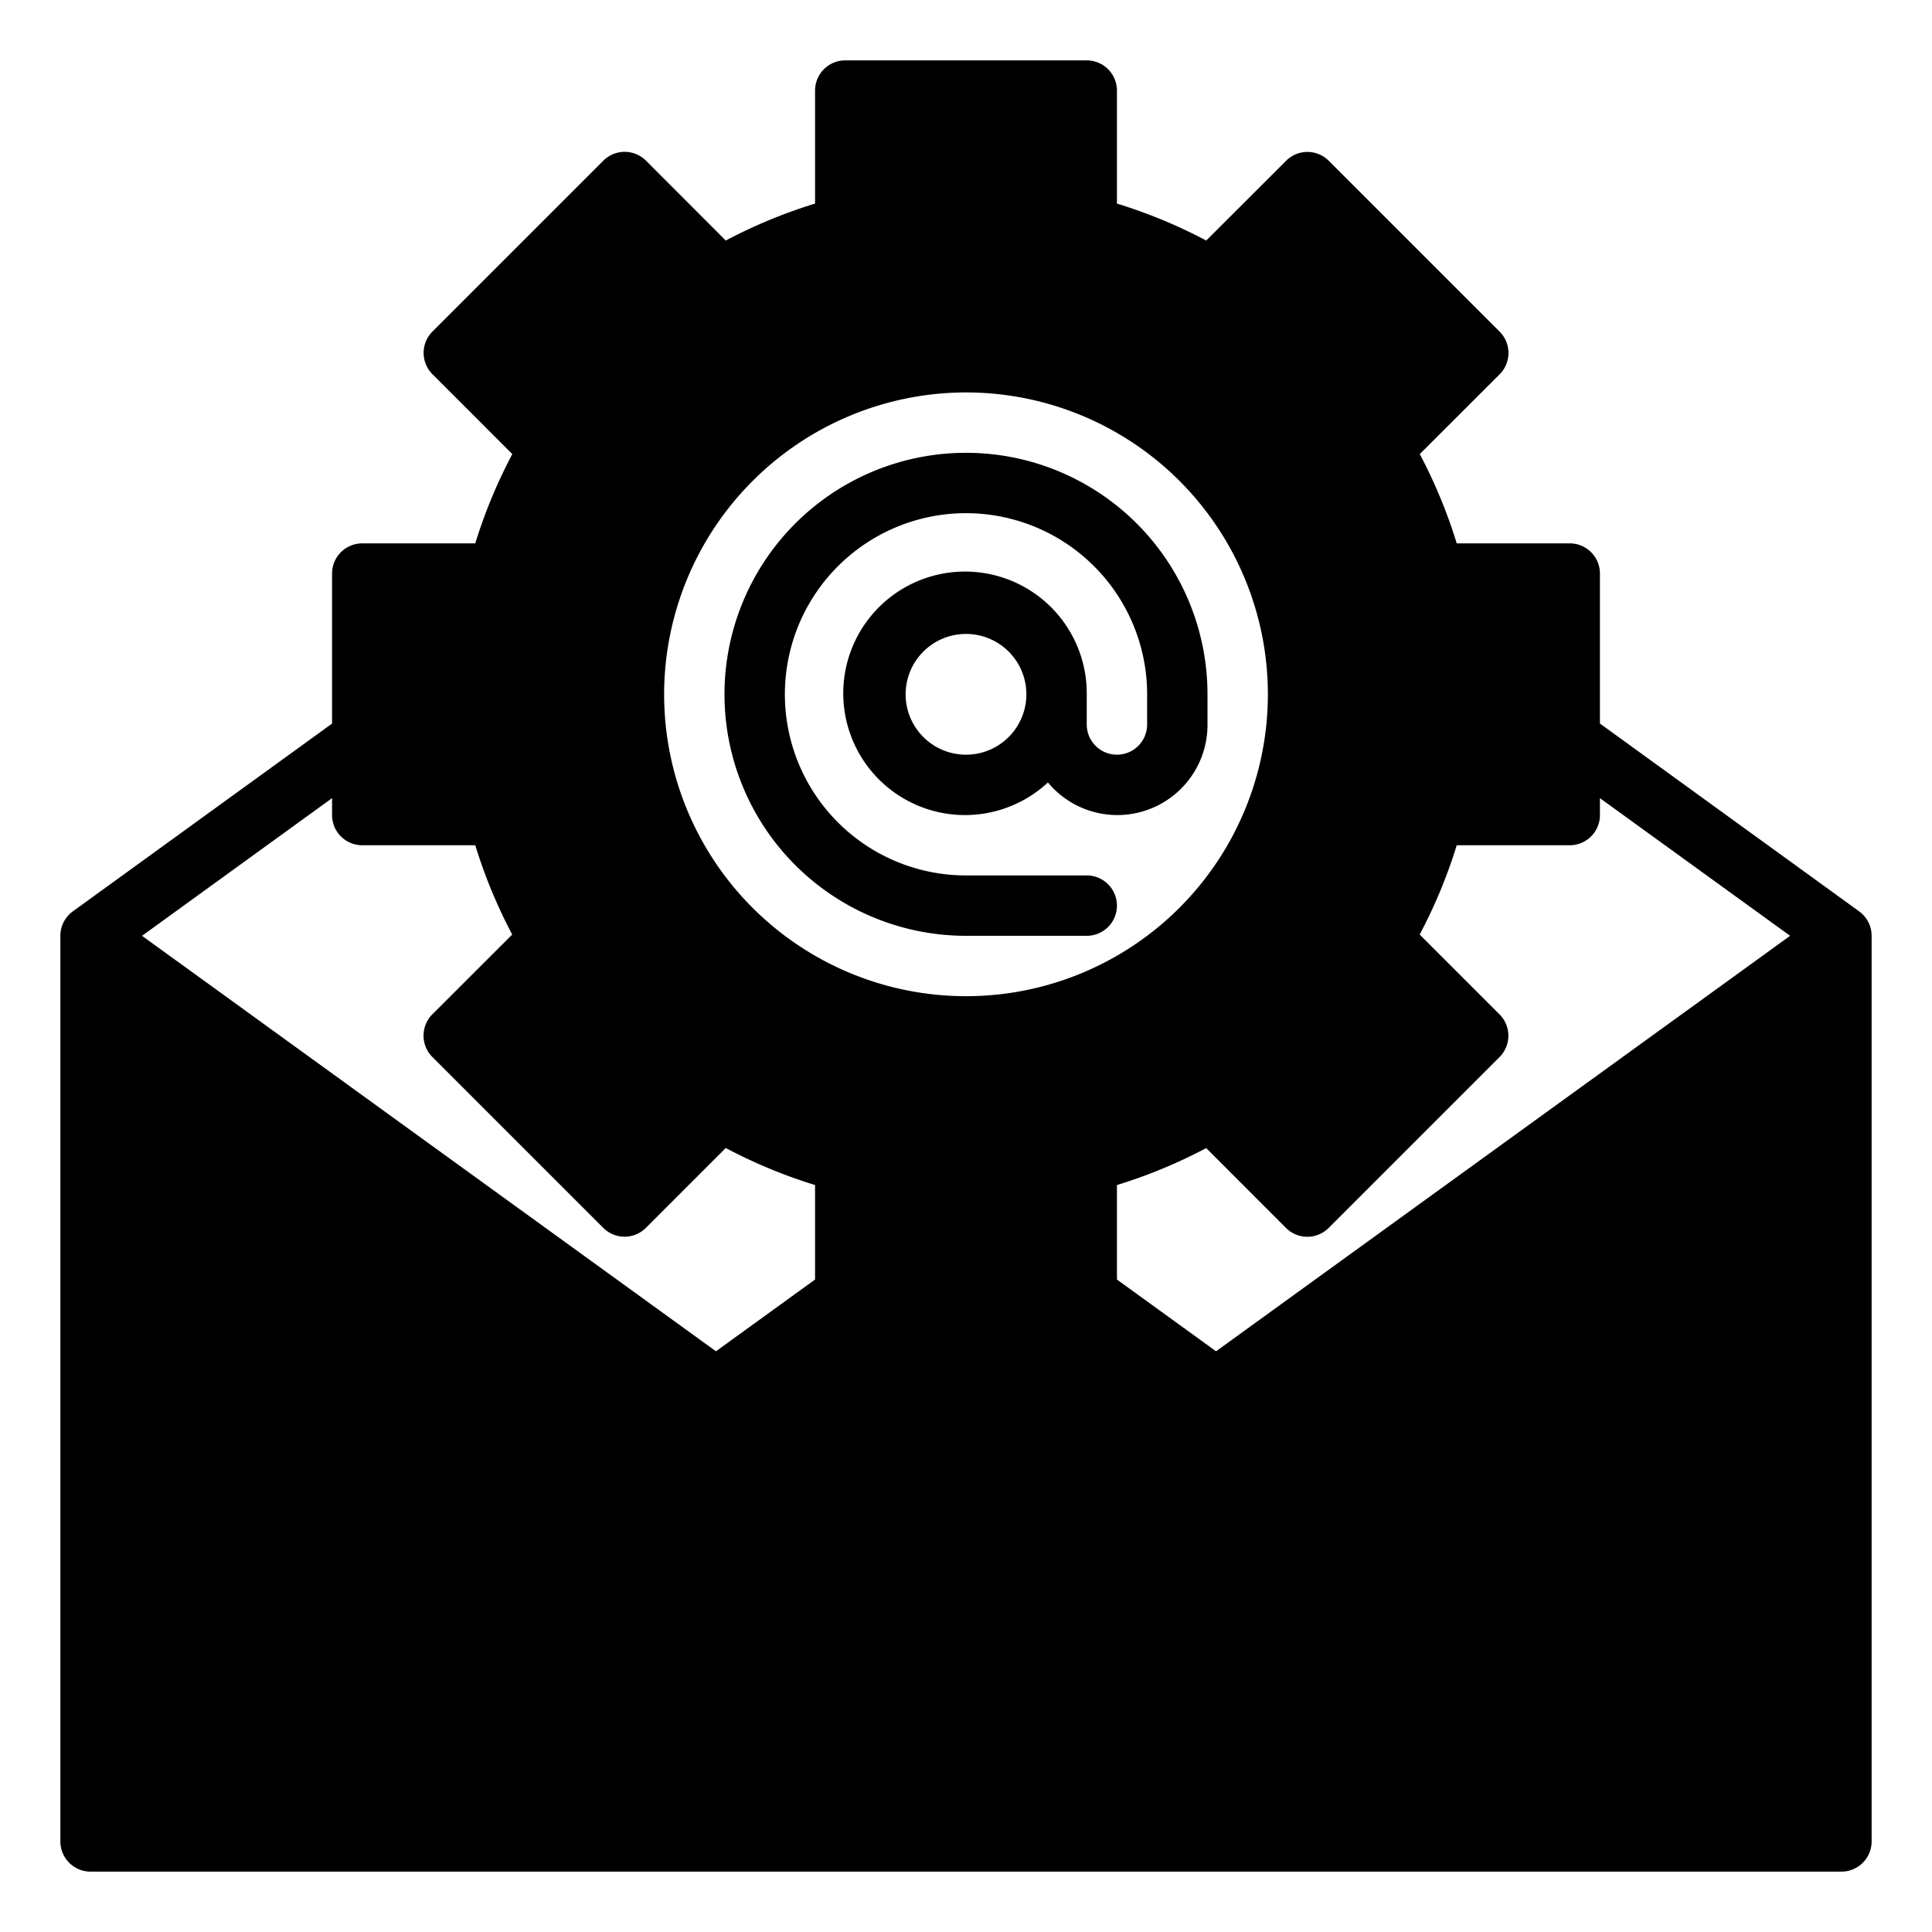 <svg height="512" viewBox="0 0 64 64" width="512" xmlns="http://www.w3.org/2000/svg"><g id="Email_Setting" data-name="Email Setting"><g class="product-icon-9bc9ff"><path d="m40.28 46-4.28-3.1-2.827-2.048a2 2 0 0 0 -2.346 0l-2.827 2.048-4.283 3.1-20.717 15h58l-20.717-15z"/><path d="m61 61v-30l-20.717 14.998z"/><path d="m3 31v30l20.717-15.002z"/><path d="m16.5 27a16 16 0 0 0 1.71 4.13l-3.18 3.18 5.66 5.66 3.18-3.18a16 16 0 0 0 4.13 1.71v4.4l2.827-2.048a2 2 0 0 1 2.346 0l2.827 2.048v-4.4a16 16 0 0 0 4.13-1.71l3.18 3.18 5.66-5.66-3.18-3.18a16 16 0 0 0 1.71-4.13h4.5v-8h-4.5a16 16 0 0 0 -1.71-4.13l3.18-3.18-5.66-5.66-3.18 3.18a16 16 0 0 0 -4.13-1.71v-4.5h-8v4.5a16 16 0 0 0 -4.13 1.71l-3.18-3.18-5.66 5.66 3.18 3.18a16 16 0 0 0 -1.71 4.13h-4.5v8zm15.5-15a11 11 0 1 1 -11 11 11 11 0 0 1 11-11z"/></g><path d="m32 31h4a1 1 0 0 0 0-2h-4a6 6 0 1 1 6-6v1a1 1 0 0 1 -2 0v-1a4.033 4.033 0 1 0 -1.286 2.92 2.987 2.987 0 0 0 5.286-1.92v-1a8 8 0 1 0 -8 8zm0-6a2 2 0 1 1 2-2 2 2 0 0 1 -2 2z" class="product-icon-1e81ce"/><path d="m61.587 30.19-8.587-6.221v-4.969a1 1 0 0 0 -1-1h-3.744a17 17 0 0 0 -1.224-2.958l2.645-2.642a1 1 0 0 0 0-1.414l-5.66-5.66a1 1 0 0 0 -1.414 0l-2.645 2.642a17 17 0 0 0 -2.958-1.224v-3.744a1 1 0 0 0 -1-1h-8a1 1 0 0 0 -1 1v3.744a17 17 0 0 0 -2.958 1.224l-2.642-2.645a1 1 0 0 0 -1.414 0l-5.66 5.66a1 1 0 0 0 0 1.414l2.645 2.645a17 17 0 0 0 -1.227 2.958h-3.744a1 1 0 0 0 -1 1v4.969l-8.587 6.221a1 1 0 0 0 -.413.81v30a1 1 0 0 0 1 1h58a1 1 0 0 0 1-1v-30a1 1 0 0 0 -.413-.81zm-39.575 15.81-18.012 13.041v-26.083zm9.4-4.338a1 1 0 0 1 1.172 0l25.33 18.338h-51.828zm10.576 4.338 18.012-13.042v26.083zm17.312-15-19.017 13.763-3.283-2.377v-3.13a17 17 0 0 0 2.958-1.224l2.642 2.645a1 1 0 0 0 1.414 0l5.66-5.66a1 1 0 0 0 0-1.414l-2.645-2.645a17 17 0 0 0 1.227-2.958h3.744a1 1 0 0 0 1-1v-.56zm-46.3-11h3.5a1 1 0 0 0 .968-.75 14.994 14.994 0 0 1 1.6-3.872 1 1 0 0 0 -.154-1.215l-2.47-2.473 4.246-4.246 2.473 2.473a1 1 0 0 0 1.215.154 14.994 14.994 0 0 1 3.872-1.6 1 1 0 0 0 .75-.971v-3.5h6v3.5a1 1 0 0 0 .75.968 14.994 14.994 0 0 1 3.872 1.6 1 1 0 0 0 1.215-.154l2.473-2.47 4.246 4.246-2.473 2.473a1 1 0 0 0 -.154 1.215 14.994 14.994 0 0 1 1.6 3.872 1 1 0 0 0 .971.75h3.5v6h-3.5a1 1 0 0 0 -.968.75 14.994 14.994 0 0 1 -1.6 3.872 1 1 0 0 0 .154 1.215l2.473 2.473-4.249 4.246-2.473-2.473a1 1 0 0 0 -1.215-.154 14.994 14.994 0 0 1 -3.872 1.6 1 1 0 0 0 -.75.971v2.438l-1.241-.9a2.993 2.993 0 0 0 -3.518 0l-1.241.9v-2.438a1 1 0 0 0 -.75-.968 14.994 14.994 0 0 1 -3.872-1.6 1 1 0 0 0 -1.215.154l-2.473 2.47-4.246-4.246 2.473-2.473a1 1 0 0 0 .154-1.215 14.994 14.994 0 0 1 -1.6-3.872 1 1 0 0 0 -.971-.75h-3.5zm-1 8h3.744a17 17 0 0 0 1.224 2.958l-2.645 2.642a1 1 0 0 0 0 1.414l5.66 5.66a1 1 0 0 0 1.414 0l2.645-2.645a17 17 0 0 0 2.958 1.227v3.13l-3.283 2.377-19.012-13.763 6.295-4.56v.56a1 1 0 0 0 1 1z" class="product-icon-1e81ce"/><path d="m32 35a12 12 0 1 0 -12-12 12.013 12.013 0 0 0 12 12zm0-22a10 10 0 1 1 -10 10 10.011 10.011 0 0 1 10-10z" class="product-icon-1e81ce"/></g></svg>